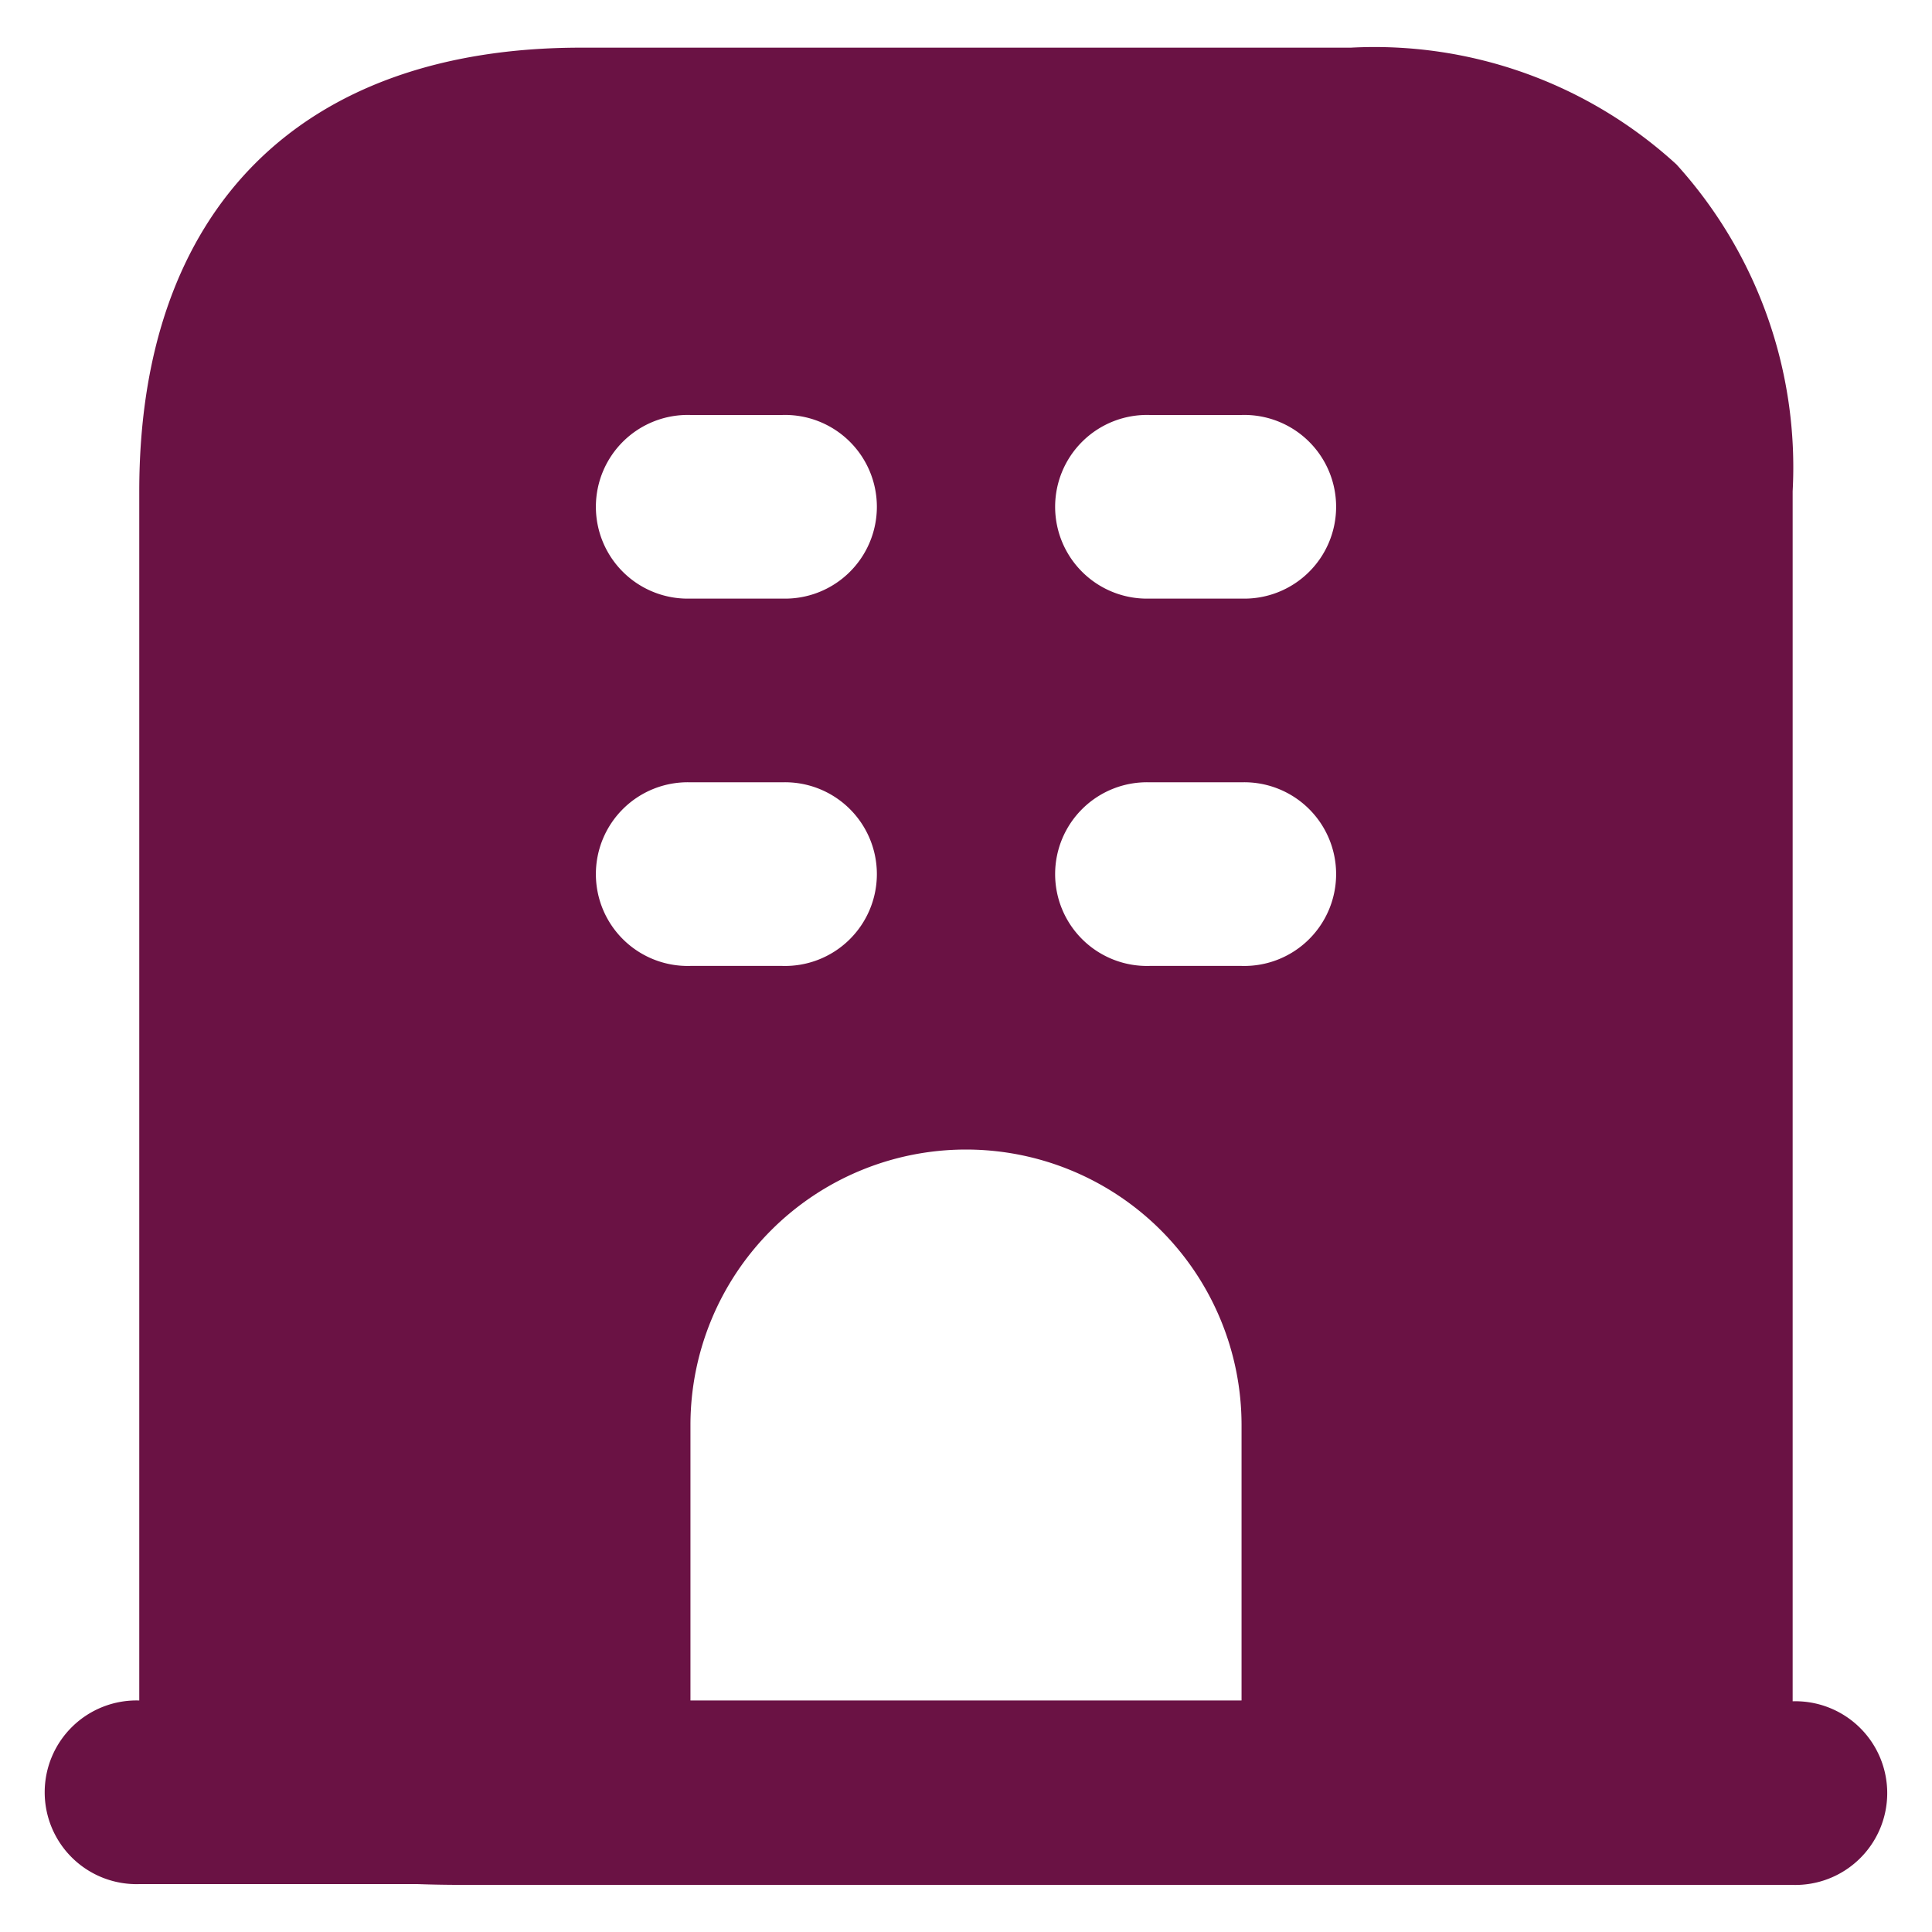 <svg id="Group_1538" data-name="Group 1538" xmlns="http://www.w3.org/2000/svg" width="24" height="24" viewBox="0 0 24 24">
  <rect id="Rectangle_350" data-name="Rectangle 350" width="24" height="24" fill="none"/>
  <path id="Subtraction_3" data-name="Subtraction 3" d="M5.23,22.823H21.68a1.141,1.141,0,1,0,0-2.281V5.51a5.6,5.6,0,0,0-1.443-4.059A5.553,5.553,0,0,0,16.192,0H6.629C3.141,0,1.141,2.01,1.141,5.51V20.532a1.141,1.141,0,1,0,0,2.281H4.6C4.793,22.82,5,22.823,5.23,22.823Zm6.181-9.135a3.423,3.423,0,0,1,3.423,3.422v3.422H7.988V17.11A3.423,3.423,0,0,1,11.411,13.688ZM9.129,9.126a1.141,1.141,0,1,1,0,2.281H7.988a1.141,1.141,0,1,1,0-2.281Zm5.705,0a1.141,1.141,0,1,1,0,2.281H13.693a1.141,1.141,0,1,1,0-2.281ZM9.129,4.563a1.141,1.141,0,1,1,0,2.281H7.988a1.141,1.141,0,1,1,0-2.281Zm5.705,0a1.141,1.141,0,1,1,0,2.281H13.693a1.141,1.141,0,1,1,0-2.281Z" transform="translate(0.589 0.592)" fill="#6a1244"/>
</svg>
